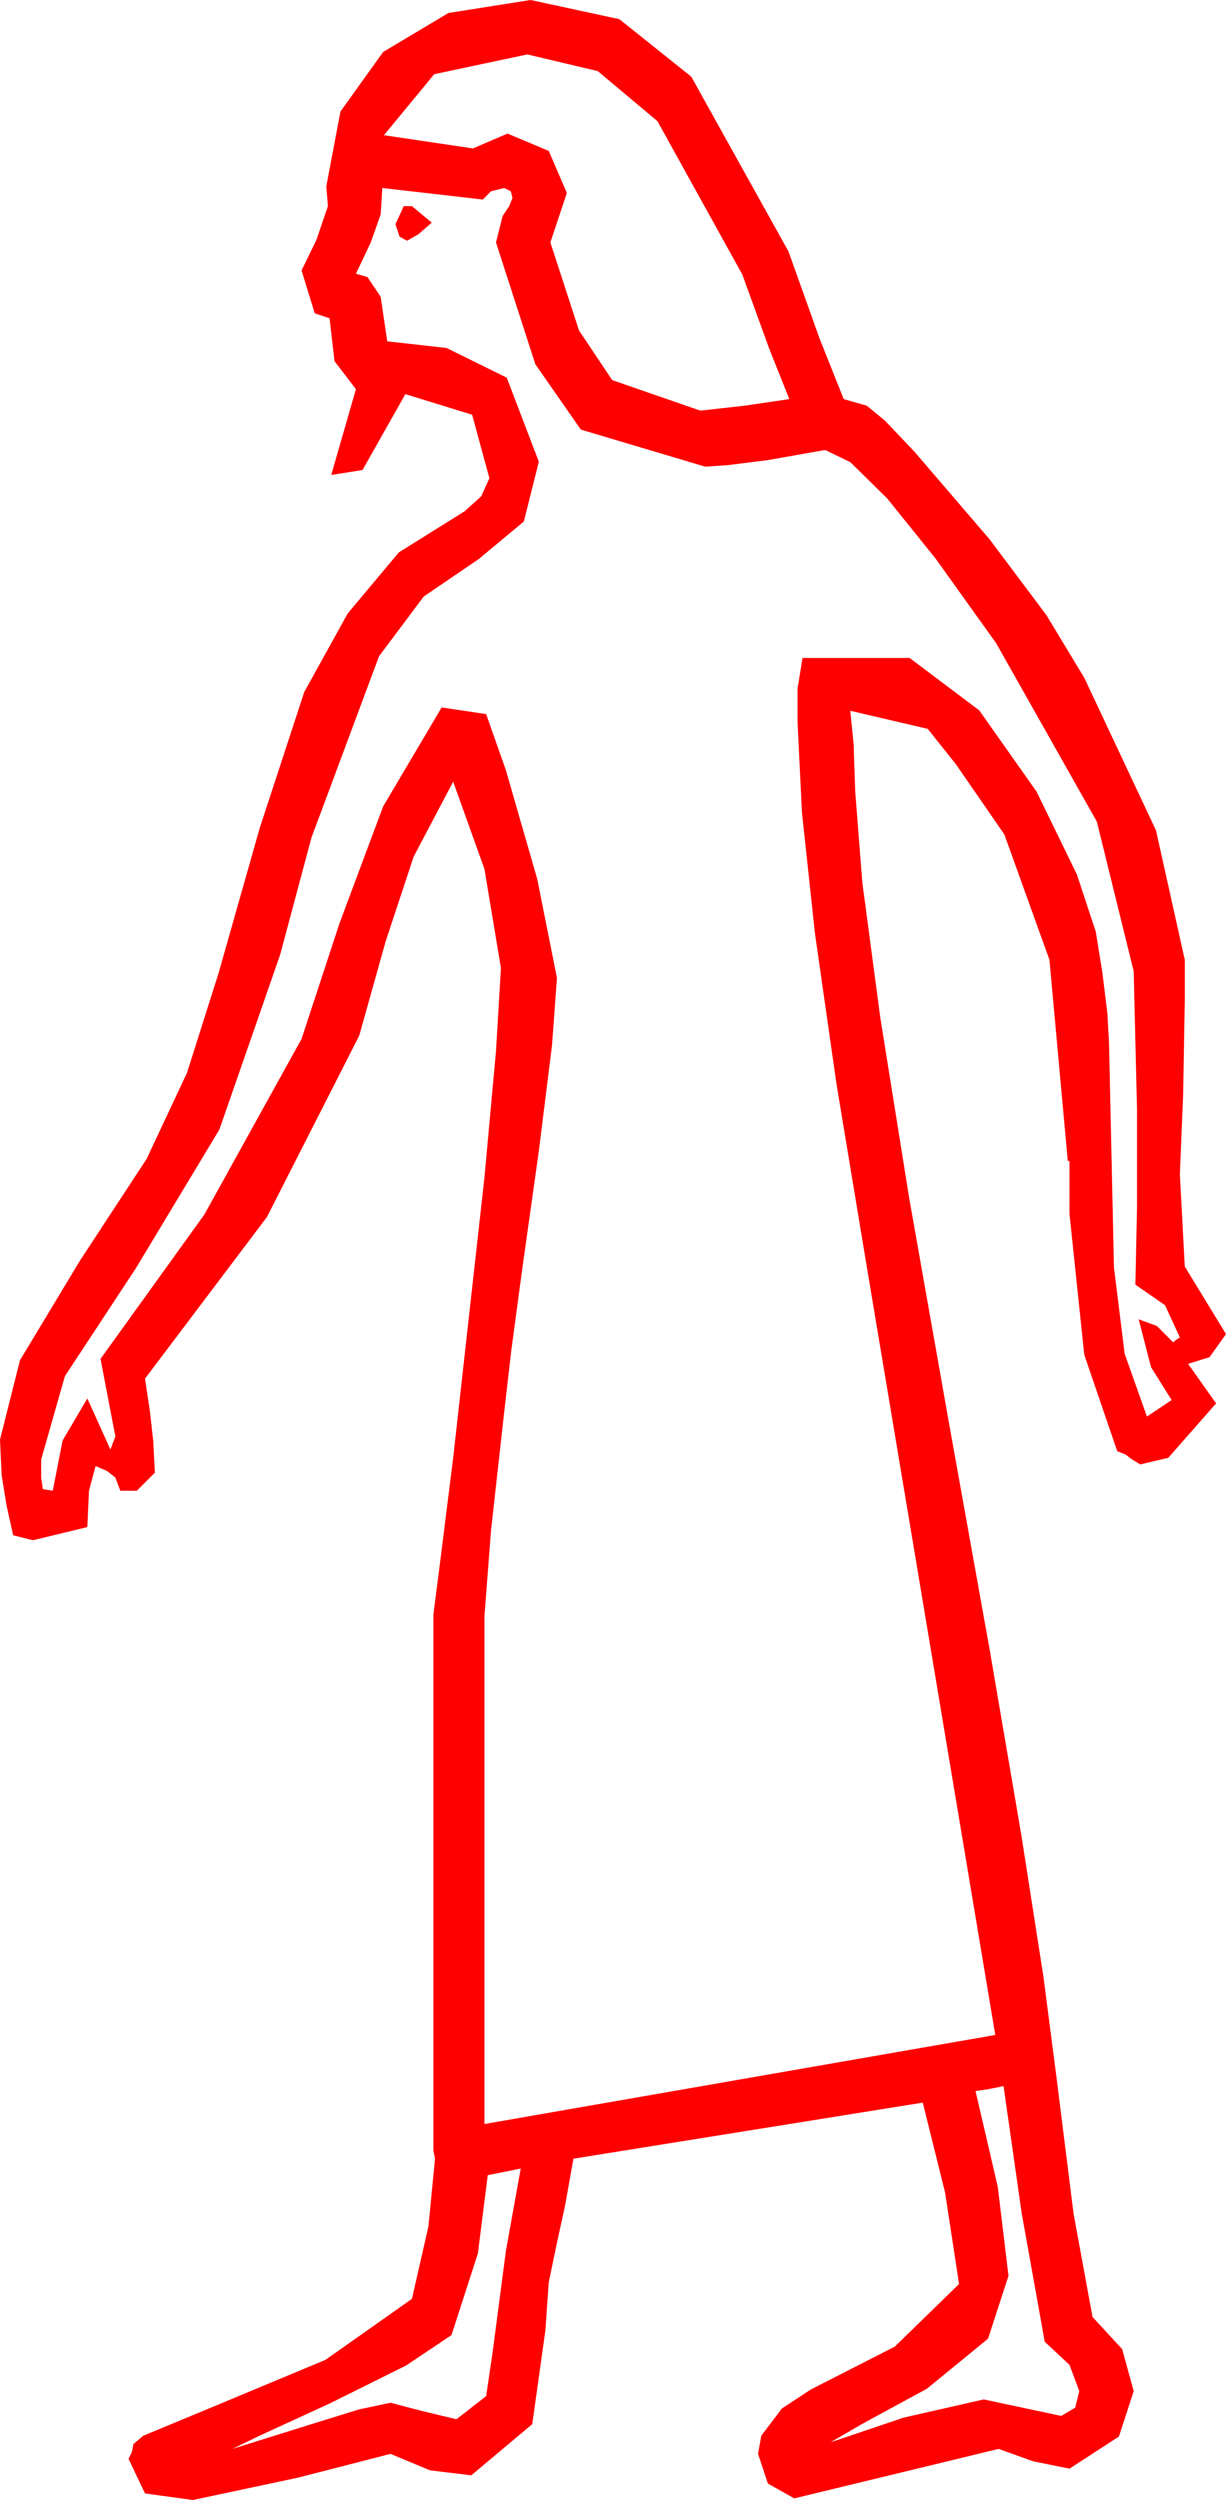 <?xml version="1.0" encoding="utf-8"?>
<!DOCTYPE svg PUBLIC "-//W3C//DTD SVG 1.1//EN" "http://www.w3.org/Graphics/SVG/1.1/DTD/svg11.dtd">
<svg width="21.797" height="44.414" xmlns="http://www.w3.org/2000/svg" xmlns:xlink="http://www.w3.org/1999/xlink" xmlns:xml="http://www.w3.org/XML/1998/namespace" version="1.1">
  <g>
    <g>
      <path style="fill:#FF0000;fill-opacity:1" d="M9.258,38.525L8.672,38.643 8.496,40.034 8.027,41.484 7.222,42.023 5.859,42.7 4.607,43.275 4.131,43.506 5.537,43.066 6.387,42.803 6.943,42.686 7.5,42.832 8.115,42.979 8.643,42.568 8.76,41.777 8.848,41.104 8.994,39.99 9.258,38.525z M17.842,37.061L17.549,37.119 17.344,37.148 17.739,38.848 17.93,40.43 17.567,41.547 16.479,42.437 15.326,43.063 14.766,43.389 16.069,42.949 17.49,42.627 18.867,42.92 19.116,42.773 19.189,42.48 19.014,42.012 18.574,41.602 18.164,39.316 17.842,37.061z M7.178,3.662L7.324,3.662 7.676,3.955 7.441,4.16 7.236,4.277 7.104,4.204 7.031,3.984 7.178,3.662z M6.797,3.34L6.768,3.809 6.592,4.307 6.328,4.863 6.533,4.922 6.768,5.273 6.885,6.064 7.939,6.182 9.009,6.709 9.58,8.203 9.313,9.265 8.511,9.932 7.533,10.598 6.738,11.66 5.537,14.883 4.98,16.963 3.9,20.068 2.417,22.529 1.154,24.448 0.732,25.928 0.732,26.25 0.762,26.455 0.938,26.484 1.113,25.591 1.553,24.844 1.963,25.752 2.051,25.518 1.787,24.141 3.633,21.577 5.361,18.457 6.035,16.406 6.812,14.326 7.852,12.568 8.643,12.686 8.994,13.682 9.551,15.615 9.902,17.373 9.814,18.574 9.58,20.449 9.478,21.174 9.287,22.529 9.089,24.001 8.965,25.078 8.73,27.188 8.613,28.711 8.613,37.734 17.695,36.152 15.41,22.5 14.872,19.259 14.487,16.567 14.257,14.425 14.18,12.832 14.18,12.231 14.268,11.689 16.172,11.689 17.41,12.62 18.428,14.062 19.146,15.535 19.482,16.553 19.6,17.285 19.688,18.003 19.717,18.516 19.805,22.515 19.995,24.049 20.391,25.166 20.83,24.873 20.464,24.287 20.244,23.438 20.566,23.555 20.859,23.848 20.889,23.818 20.977,23.76 20.713,23.188 20.186,22.822 20.215,21.445 20.215,19.717 20.156,17.256 19.501,14.597 17.71,11.426 16.636,9.926 15.773,8.855 15.12,8.212 14.678,7.998 14.648,7.998 13.652,8.174 12.949,8.262 12.539,8.291 10.327,7.632 9.518,6.471 8.818,4.307 8.936,3.838 9.053,3.662 9.111,3.516 9.082,3.398 8.965,3.34 8.73,3.398 8.584,3.545 6.797,3.34z M9.375,0.967L7.72,1.318 6.826,2.402 8.408,2.637 9.023,2.373 9.756,2.681 10.078,3.428 9.785,4.307 10.294,5.87 10.884,6.753 12.451,7.295 13.242,7.207 14.033,7.09 13.678,6.2 13.198,4.878 11.689,2.153 10.627,1.263 9.375,0.967z M9.434,0L11.012,0.341 12.29,1.362 14.019,4.468 14.564,5.995 15,7.09 15.41,7.207 15.732,7.471 16.26,8.027 17.593,9.58 18.604,10.928 19.277,12.041 20.552,14.751 21.064,17.051 21.064,17.783 21.035,19.453 20.977,20.859 21.064,22.5 21.431,23.101 21.797,23.701 21.504,24.111 21.123,24.229 21.621,24.932 20.771,25.898 20.273,26.016 20.127,25.928 20.01,25.84 19.863,25.781 19.277,24.067 19.014,21.562 19.014,20.625 18.984,20.625 18.658,17.051 17.856,14.824 16.996,13.579 16.494,12.949 15.117,12.627 15.176,13.213 15.205,14.062 15.331,15.677 15.652,18.087 16.166,21.294 16.875,25.298 17.598,29.323 18.157,32.593 18.55,35.109 18.779,36.87 19.087,39.327 19.424,41.162 19.951,41.733 20.156,42.48 19.893,43.286 19.014,43.857 18.369,43.726 17.754,43.506 14.121,44.385 13.652,44.121 13.477,43.594 13.535,43.271 13.901,42.788 14.414,42.451 15.908,41.689 17.051,40.576 16.802,38.95 16.406,37.354 10.195,38.35 10.049,39.17 9.902,39.844 9.756,40.547 9.697,41.396 9.463,43.066 8.379,43.975 7.646,43.887 6.943,43.594 5.288,44.019 3.428,44.414 2.578,44.297 2.285,43.682 2.344,43.564 2.373,43.418 2.549,43.271 3.75,42.773 5.786,41.924 7.324,40.84 7.617,39.551 7.734,38.35 7.705,38.203 7.705,28.682 7.822,27.773 8.057,25.898 8.613,20.918 8.818,18.677 8.906,17.197 8.613,15.439 8.057,13.887 7.354,15.22 6.855,16.729 6.387,18.398 4.746,21.621 2.578,24.492 2.666,25.078 2.725,25.605 2.754,26.162 2.432,26.484 2.139,26.484 2.051,26.25 1.904,26.133 1.699,26.045 1.582,26.484 1.553,27.129 0.586,27.363 0.234,27.275 0.117,26.748 0.029,26.206 0,25.576 0.355,24.166 1.421,22.397 2.607,20.588 3.325,19.058 3.889,17.278 4.614,14.722 5.409,12.294 6.182,10.898 7.09,9.814 8.262,9.082 8.555,8.818 8.701,8.496 8.394,7.368 7.207,7.002 6.445,8.35 5.889,8.438 6.328,6.914 5.947,6.416 5.859,5.654 5.596,5.566 5.361,4.805 5.625,4.263 5.83,3.662 5.801,3.311 6.053,1.981 6.812,0.923 7.972,0.231 9.434,0z" />
    </g>
  </g>
</svg>